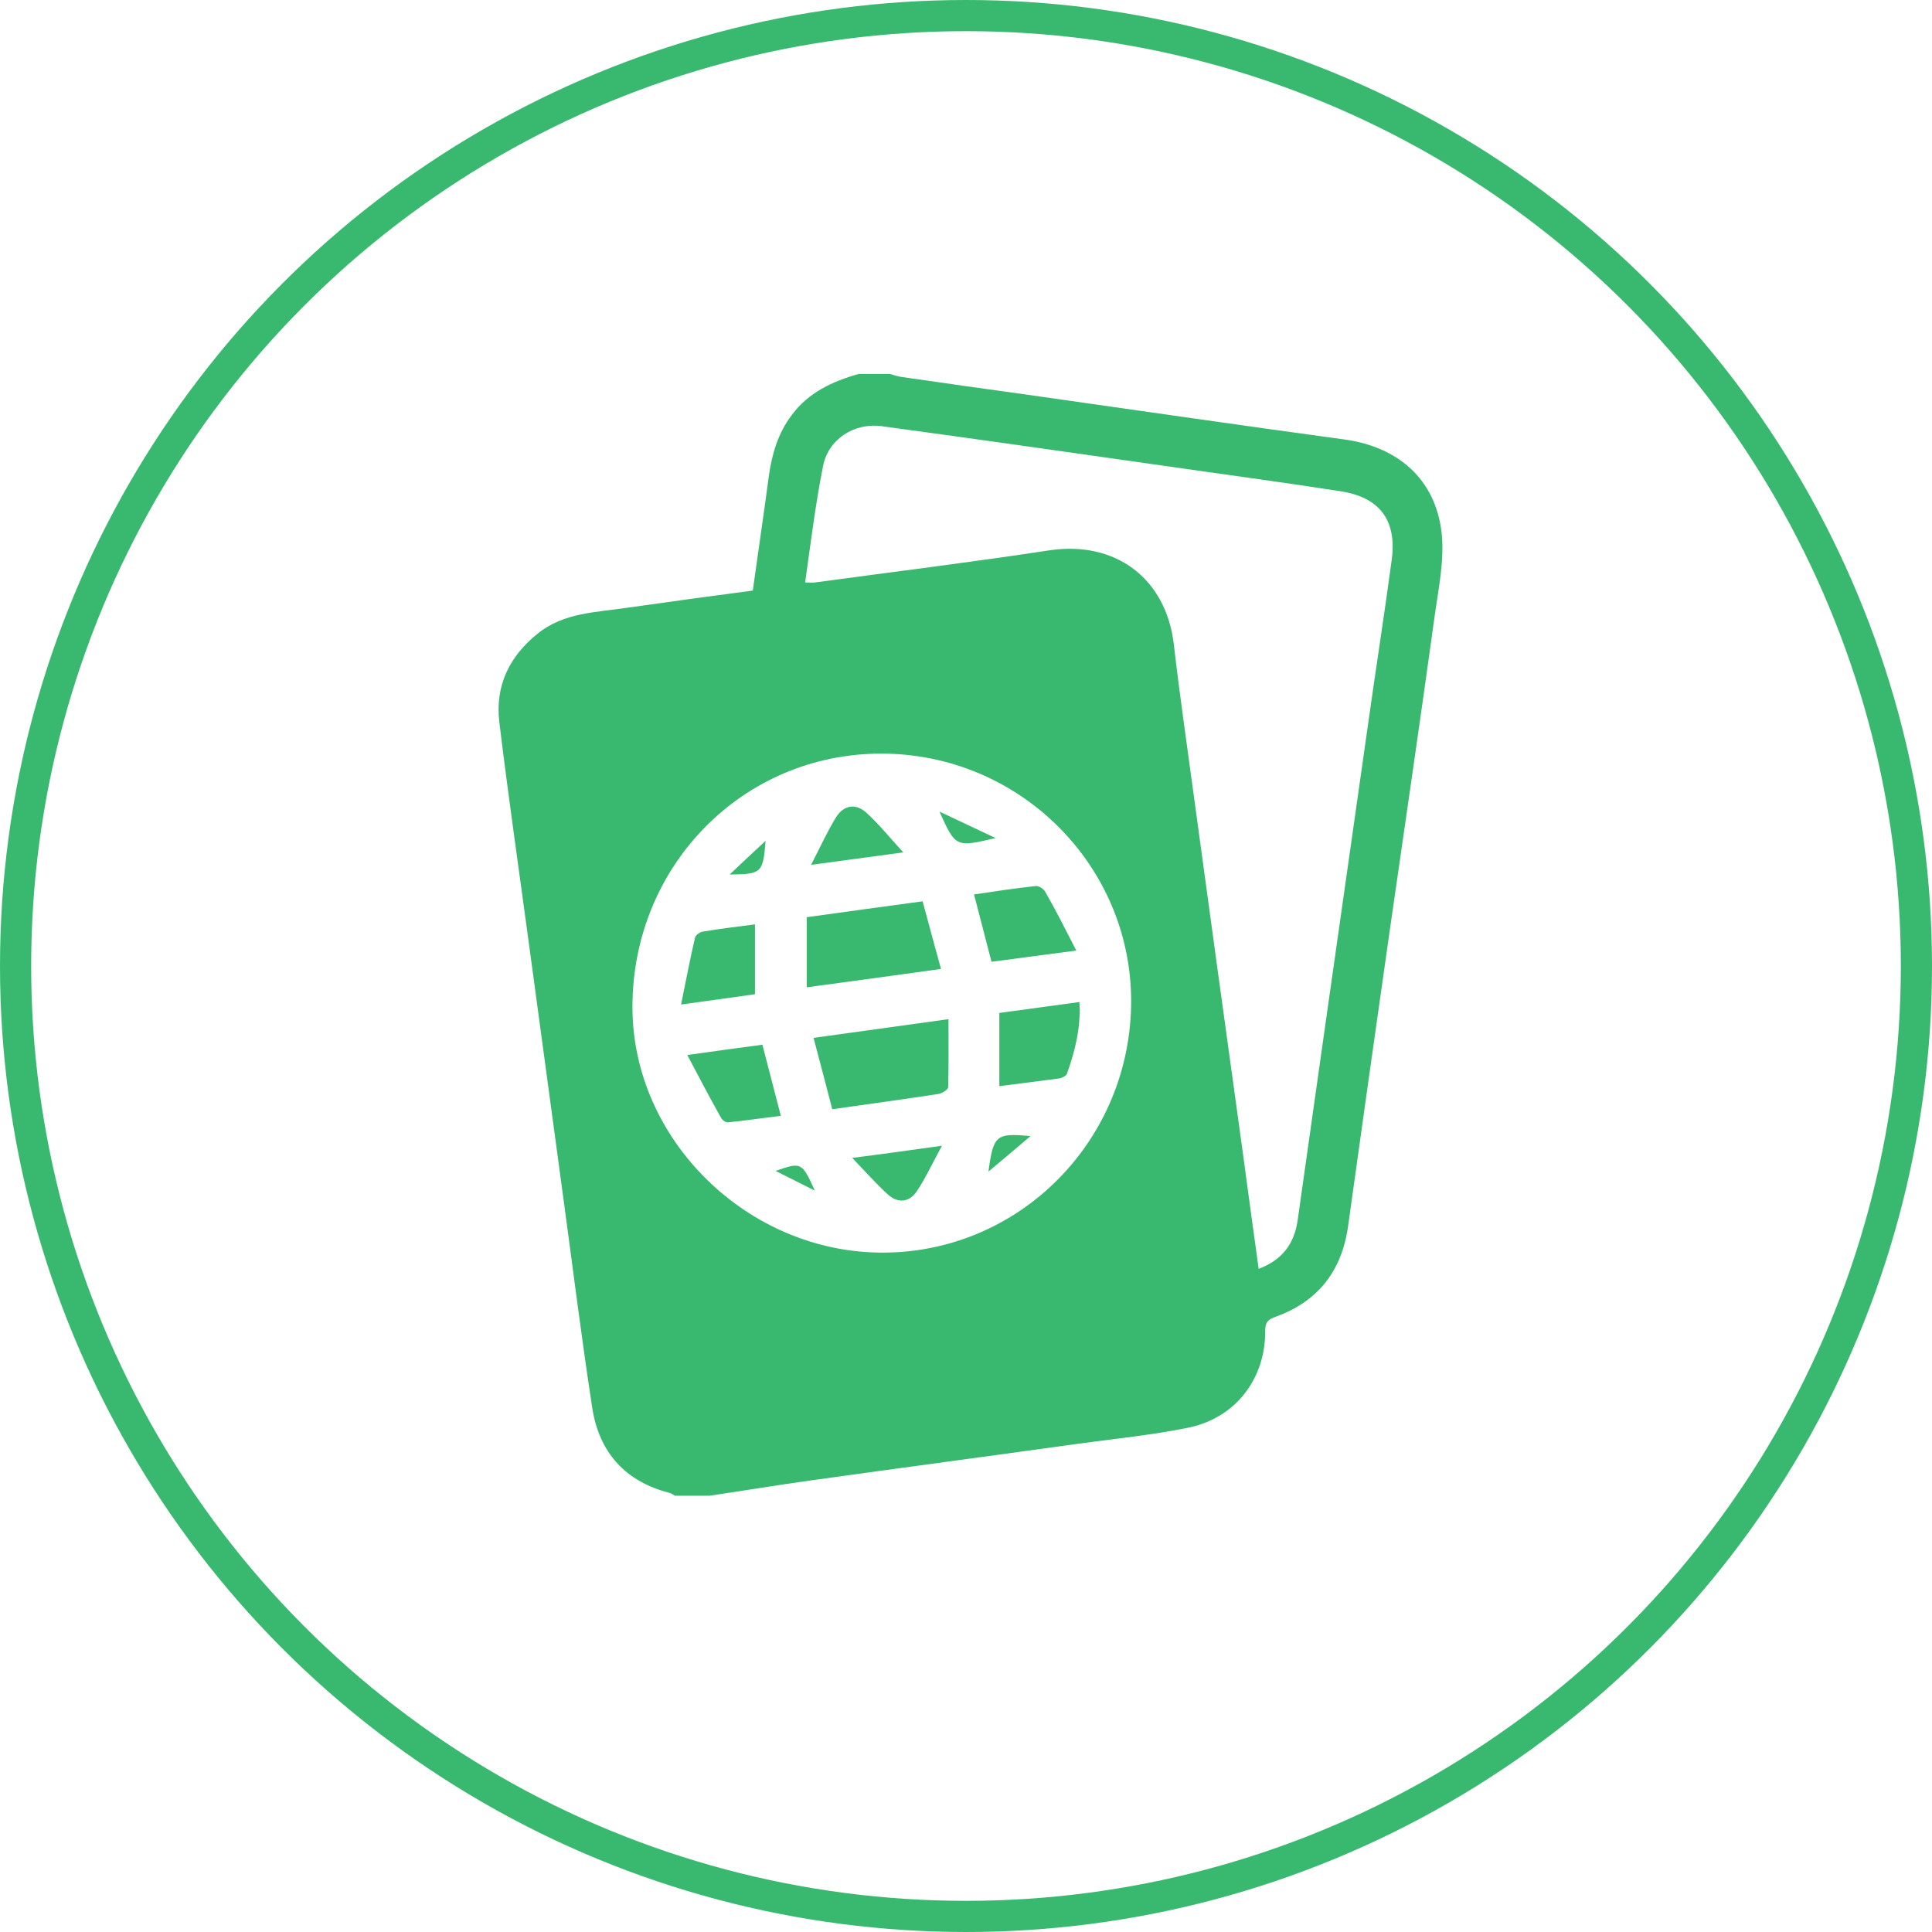 <svg width="31" height="31" viewBox="0 0 31 31" fill="none" xmlns="http://www.w3.org/2000/svg">
<circle cx="15.5" cy="15.5" r="15.25" stroke="#39B96F" stroke-width="0.5"/>
<path d="M13.779 6C13.944 6 14.114 6 14.279 6C14.334 6.015 14.389 6.035 14.444 6.045C15.129 6.145 15.809 6.24 16.495 6.335C18.185 6.575 19.871 6.82 21.561 7.05C22.431 7.165 23.037 7.69 23.132 8.556C23.177 8.976 23.087 9.416 23.026 9.841C22.791 11.546 22.541 13.252 22.296 14.953C22.071 16.523 21.851 18.098 21.631 19.674C21.531 20.389 21.151 20.884 20.466 21.129C20.341 21.174 20.301 21.219 20.301 21.354C20.306 22.119 19.831 22.745 19.081 22.905C18.495 23.025 17.895 23.085 17.305 23.165C15.87 23.365 14.434 23.555 13.004 23.755C12.464 23.83 11.924 23.92 11.383 24C11.198 24 11.018 24 10.833 24C10.803 23.985 10.778 23.965 10.748 23.955C10.033 23.775 9.613 23.305 9.503 22.59C9.328 21.454 9.188 20.314 9.033 19.179C8.858 17.883 8.683 16.588 8.508 15.298C8.342 14.062 8.162 12.827 8.012 11.587C7.942 11.006 8.172 10.531 8.628 10.166C9.048 9.826 9.573 9.826 10.068 9.751C10.733 9.656 11.398 9.566 12.079 9.476C12.164 8.861 12.254 8.261 12.334 7.655C12.384 7.295 12.479 6.955 12.704 6.66C12.969 6.3 13.354 6.12 13.779 6ZM12.919 9.346C12.994 9.346 13.034 9.351 13.074 9.346C14.329 9.176 15.585 9.021 16.835 8.831C17.895 8.671 18.71 9.276 18.835 10.341C18.925 11.126 19.04 11.907 19.145 12.692C19.405 14.612 19.671 16.533 19.936 18.453C20.021 19.084 20.106 19.714 20.196 20.359C20.581 20.214 20.766 19.954 20.821 19.584C20.976 18.488 21.131 17.393 21.286 16.298C21.511 14.717 21.736 13.137 21.961 11.552C22.081 10.696 22.216 9.841 22.331 8.981C22.416 8.346 22.136 7.976 21.501 7.881C20.561 7.735 19.621 7.61 18.685 7.475C17.175 7.26 15.669 7.045 14.159 6.84C13.704 6.775 13.284 7.05 13.204 7.49C13.084 8.096 13.009 8.706 12.919 9.346ZM18.15 16.058C18.145 13.872 16.35 12.092 14.139 12.092C11.918 12.092 10.148 13.892 10.148 16.158C10.148 18.293 12.004 20.109 14.179 20.099C16.38 20.089 18.15 18.283 18.15 16.058Z" fill="#39B96F"/>
<path d="M13.354 17.798C13.254 17.413 13.159 17.048 13.054 16.653C13.774 16.553 14.464 16.458 15.219 16.353C15.219 16.723 15.224 17.083 15.214 17.443C15.214 17.483 15.119 17.543 15.059 17.553C14.504 17.638 13.954 17.713 13.354 17.798Z" fill="#39B96F"/>
<path d="M12.944 15.842C12.944 15.452 12.944 15.092 12.944 14.717C13.564 14.632 14.169 14.547 14.804 14.462C14.899 14.817 14.994 15.167 15.099 15.547C14.379 15.648 13.684 15.742 12.944 15.842Z" fill="#39B96F"/>
<path d="M16.035 17.428C16.035 17.023 16.035 16.653 16.035 16.253C16.45 16.198 16.875 16.138 17.32 16.078C17.345 16.488 17.25 16.863 17.12 17.228C17.11 17.263 17.045 17.293 17.005 17.303C16.695 17.343 16.385 17.383 16.035 17.428Z" fill="#39B96F"/>
<path d="M17.27 15.252C16.765 15.317 16.34 15.377 15.909 15.432C15.814 15.062 15.724 14.717 15.629 14.352C15.964 14.302 16.29 14.252 16.62 14.217C16.67 14.212 16.745 14.262 16.77 14.307C16.94 14.602 17.09 14.902 17.27 15.252Z" fill="#39B96F"/>
<path d="M11.028 16.928C11.493 16.863 11.853 16.813 12.233 16.763C12.329 17.133 12.424 17.498 12.529 17.904C12.248 17.939 11.963 17.979 11.683 18.009C11.648 18.014 11.588 17.974 11.568 17.933C11.388 17.613 11.218 17.288 11.028 16.928Z" fill="#39B96F"/>
<path d="M12.114 14.832C12.114 15.233 12.114 15.578 12.114 15.953C11.748 16.003 11.378 16.058 10.928 16.118C11.008 15.728 11.073 15.383 11.153 15.043C11.163 15.003 11.233 14.953 11.278 14.948C11.543 14.902 11.813 14.873 12.114 14.832Z" fill="#39B96F"/>
<path d="M14.494 13.677C13.974 13.747 13.534 13.807 13.014 13.877C13.169 13.577 13.279 13.332 13.419 13.107C13.544 12.912 13.739 12.887 13.909 13.047C14.104 13.227 14.274 13.437 14.494 13.677Z" fill="#39B96F"/>
<path d="M15.114 18.384C14.959 18.669 14.854 18.899 14.714 19.109C14.594 19.294 14.409 19.314 14.244 19.164C14.064 18.999 13.899 18.814 13.674 18.579C14.184 18.514 14.609 18.454 15.114 18.384Z" fill="#39B96F"/>
<path d="M15.074 13.022C15.354 13.157 15.639 13.287 15.975 13.447C15.334 13.597 15.334 13.597 15.074 13.022Z" fill="#39B96F"/>
<path d="M15.86 18.799C15.94 18.213 15.979 18.178 16.535 18.229C16.29 18.439 16.075 18.619 15.86 18.799Z" fill="#39B96F"/>
<path d="M11.708 14.032C11.908 13.842 12.084 13.677 12.284 13.492C12.243 14.007 12.223 14.027 11.708 14.032Z" fill="#39B96F"/>
<path d="M13.074 19.104C12.834 18.983 12.654 18.893 12.444 18.788C12.859 18.643 12.869 18.648 13.074 19.104Z" fill="#39B96F"/>
</svg>
